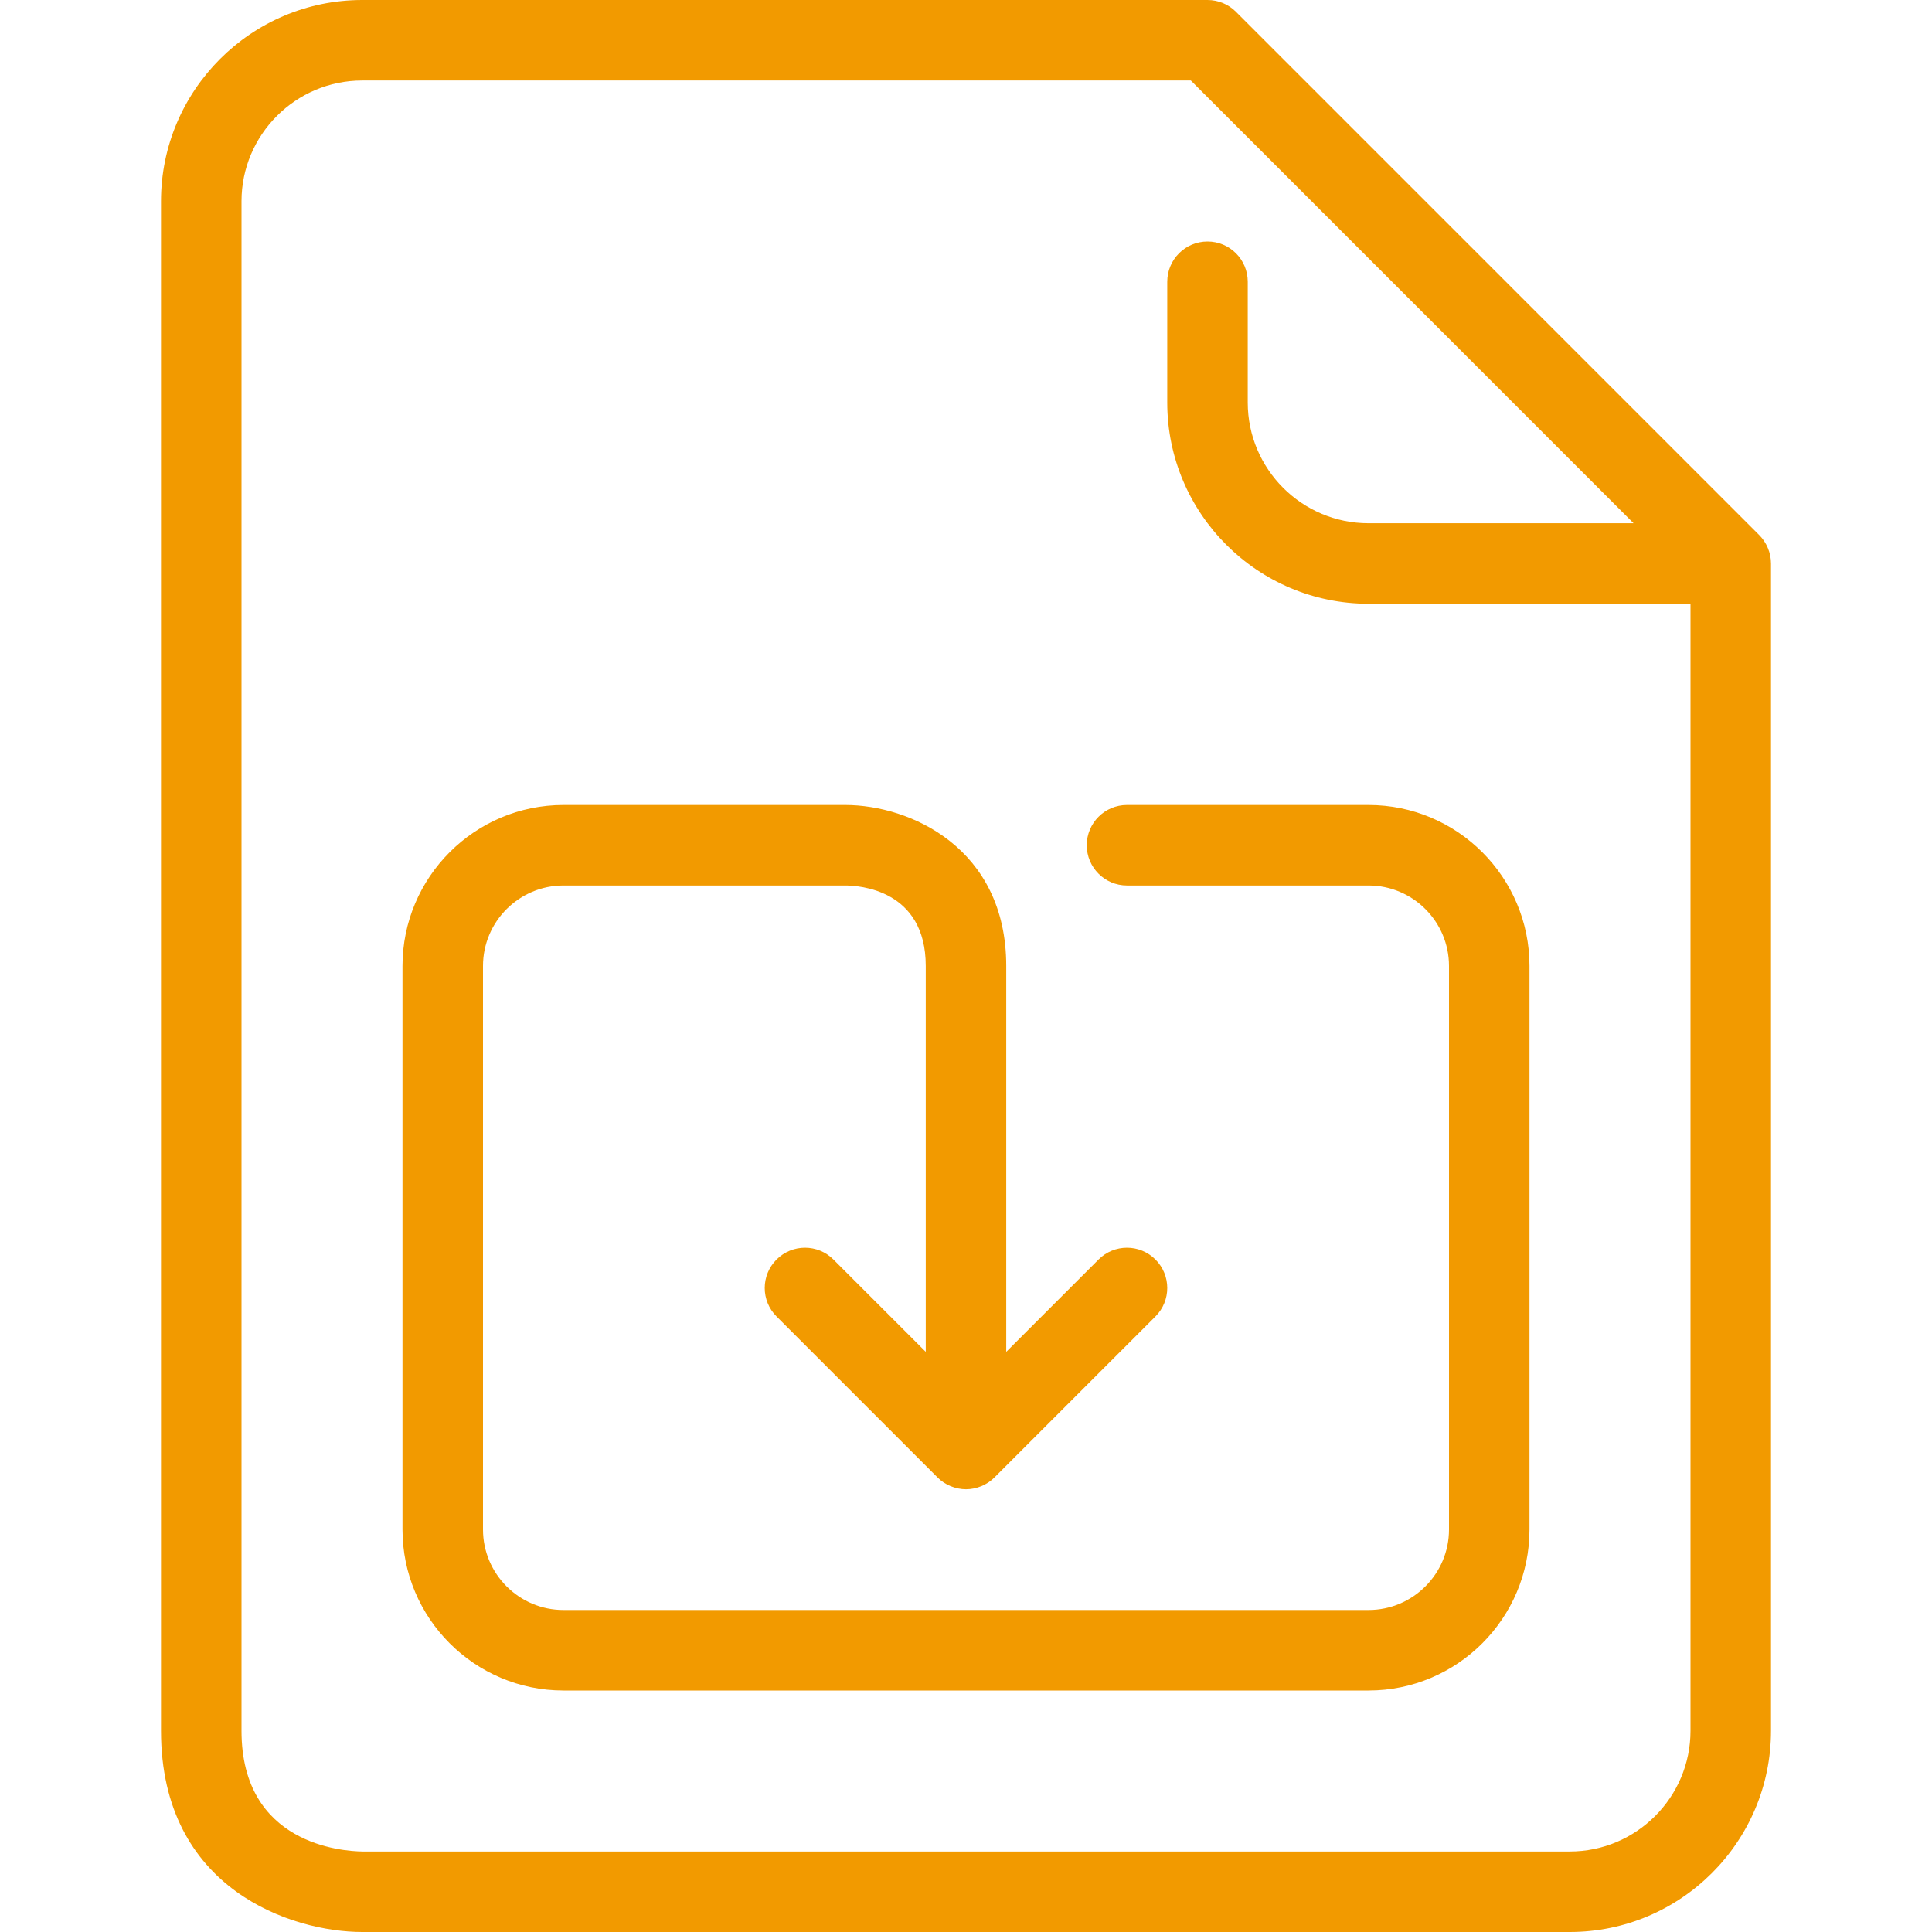 <?xml version="1.0" encoding="iso-8859-1"?>
<!-- Generator: Adobe Illustrator 19.0.0, SVG Export Plug-In . SVG Version: 6.00 Build 0)  -->
<svg version="1.1" id="Capa_1" xmlns="http://www.w3.org/2000/svg" xmlns:xlink="http://www.w3.org/1999/xlink" x="0px" y="0px"
	 viewBox="0 0 512 512" style="enable-background:new 0 0 512 512;" xml:space="preserve" fill="#f29a00">
<g>
	<g>
		<path d="M468.501,145.227c-0.544-1.301-1.323-2.464-2.304-3.445L327.541,3.125C325.547,1.12,322.837,0,320,0H96
			C66.592,0,42.667,23.925,42.667,53.333v405.333C42.667,500.853,77.557,512,96,512h320c29.408,0,53.333-23.925,53.333-53.333
			V149.333C469.333,147.915,469.045,146.517,468.501,145.227z M448,458.667c0,17.643-14.357,32-32,32H96.064
			c-5.355-0.064-32.064-1.888-32.064-32V53.333c0-17.643,14.357-32,32-32h219.584l117.333,117.333h-70.251
			c-17.643,0-32-14.357-32-32v-32C330.667,68.779,325.899,64,320,64s-10.667,4.779-10.667,10.667v32
			c0,29.408,23.925,53.333,53.333,53.333H448V458.667z"/>
	</g>
</g>
<g>
	<g>
		<path d="M362.667,213.333h-64c-5.899,0-10.667,4.779-10.667,10.667s4.768,10.667,10.667,10.667h64
			c11.765,0,21.333,9.568,21.333,21.333v149.333c0,11.765-9.568,21.333-21.333,21.333H149.333c-11.765,0-21.333-9.568-21.333-21.333
			V256c0-11.765,9.568-21.333,21.333-21.333H224c3.563,0,21.333,1.024,21.333,21.333v102.251l-24.459-24.459
			c-4.171-4.171-10.912-4.171-15.083,0s-4.171,10.912,0,15.083l42.656,42.656c0.981,0.992,2.165,1.771,3.477,2.315
			c1.301,0.533,2.688,0.821,4.075,0.821c1.387,0,2.773-0.288,4.075-0.821c1.312-0.544,2.485-1.323,3.477-2.315l42.656-42.656
			c4.171-4.171,4.171-10.912,0-15.083c-4.171-4.171-10.912-4.171-15.083,0l-24.459,24.459V256c0-31.307-25.525-42.667-42.667-42.667
			h-74.667c-23.531,0-42.667,19.136-42.667,42.667v149.333c0,23.531,19.136,42.667,42.667,42.667h213.333
			c23.531,0,42.667-19.136,42.667-42.667V256C405.333,232.469,386.197,213.333,362.667,213.333z"/>
	</g>
</g>
<g>
</g>
<g>
</g>
<g>
</g>
<g>
</g>
<g>
</g>
<g>
</g>
<g>
</g>
<g>
</g>
<g>
</g>
<g>
</g>
<g>
</g>
<g>
</g>
<g>
</g>
<g>
</g>
<g>
</g>
</svg>
